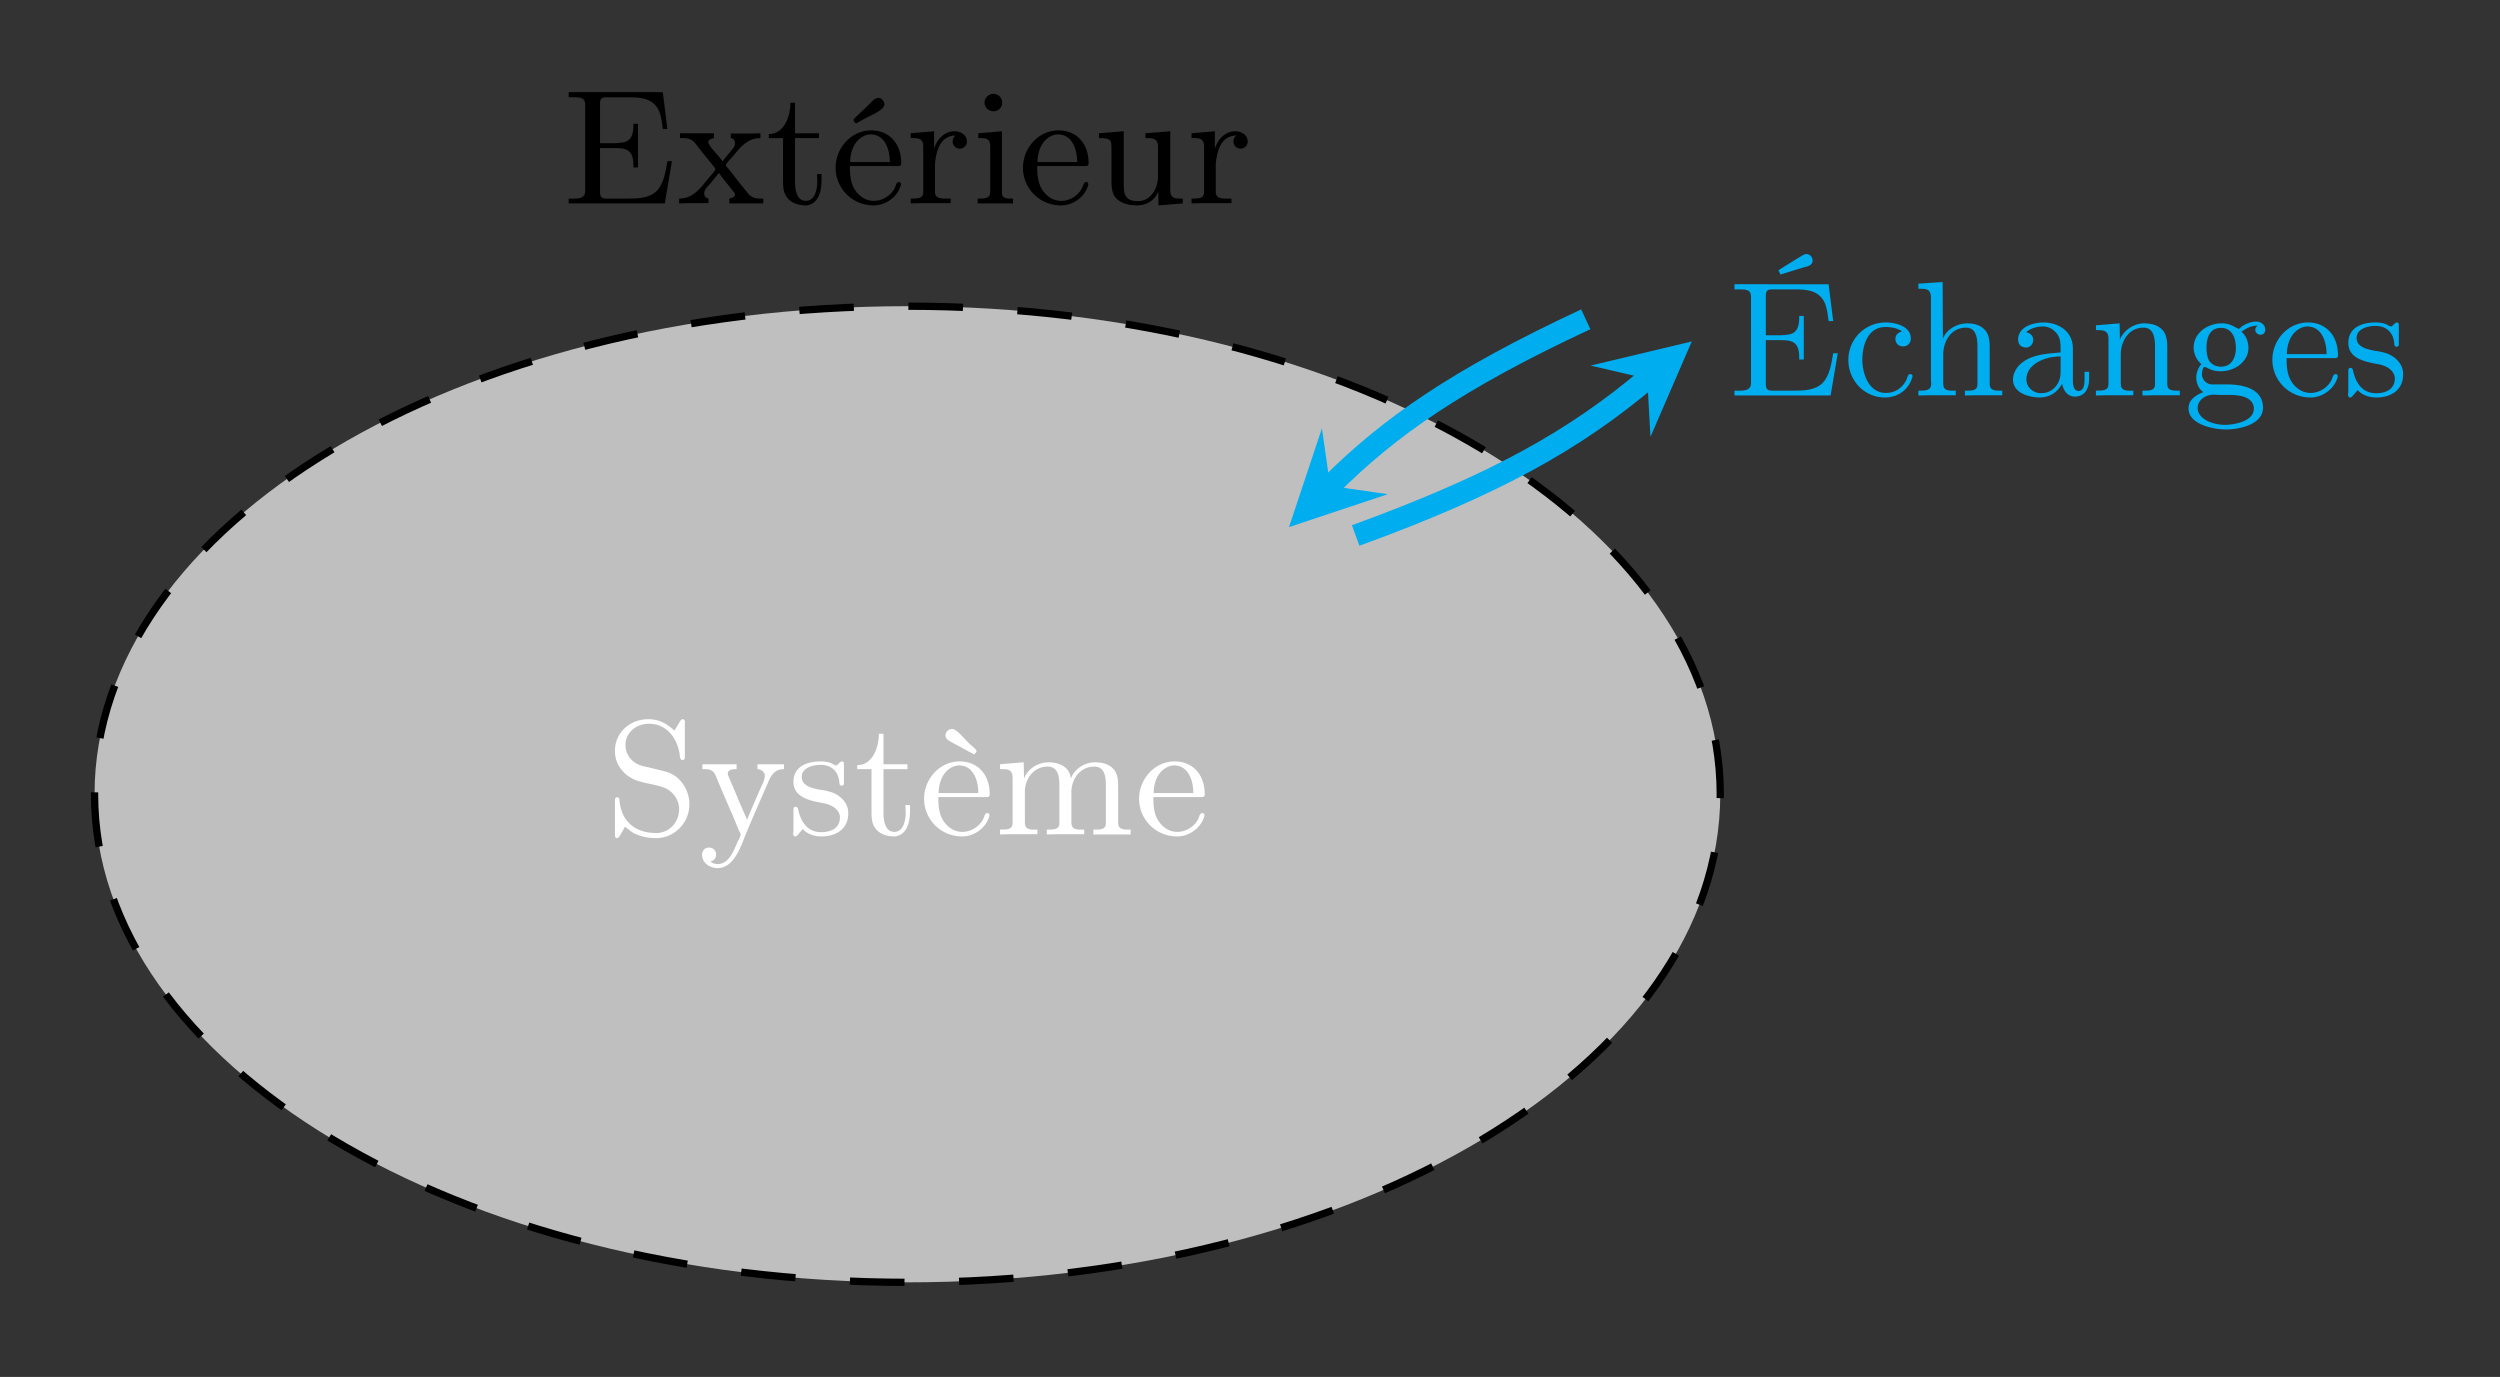 <svg xmlns="http://www.w3.org/2000/svg" xmlns:xlink="http://www.w3.org/1999/xlink" width="182.567" height="100.555" viewBox="0 0 136.925 75.416"><rect x="0" y="0" width="136.925" height="75.416" fill="#333333" stroke="none"/><defs><symbol overflow="visible" id="b"><path style="stroke:none" d="M1.063-.438c.156.11.296.235.468.344.39.203.828.281 1.25.281.938 0 1.813-.78 1.813-1.859 0-.687-.39-1.39-1.032-1.687-.203-.094-.421-.141-.624-.188l-.563-.14c-.234-.047-.484-.094-.688-.22a1.144 1.144 0 0 1-.593-1.015c0-.703.625-1.156 1.281-1.156.89 0 1.484.656 1.672 1.578.031.14 0 .406.172.406.11 0 .125-.078.125-.172v-1.937c0-.063-.032-.125-.125-.125-.11 0-.203.25-.282.36-.046.077-.109.171-.156.265-.422-.375-.828-.625-1.453-.625-.89 0-1.812.64-1.812 1.75 0 .86.656 1.516 1.468 1.687.422.125.938.172 1.329.36.421.203.718.656.718 1.125 0 .703-.515 1.312-1.265 1.312-.985 0-1.86-.484-2-1.75 0-.093 0-.203-.125-.203s-.125.094-.125.172V.047c0 .078.03.14.109.14.125 0 .219-.25.297-.359.047-.094.094-.172.14-.266Zm0 0"/></symbol><symbol overflow="visible" id="c"><path style="stroke:none" d="M.188-3.86v.266h.124c.329 0 .5.094.625.406l.188.454c.25.593.5 1.171.766 1.78l.28.688c.032.079.11.172.11.25 0 .125-.125.313-.172.422L2 .656c-.172.406-.453.938-.953.953a.686.686 0 0 1-.422-.14c.203-.047.313-.188.313-.375C.938.875.796.704.53.704c-.25 0-.36.218-.36.405 0 .438.438.72.845.72.921 0 1.296-1.235 1.562-1.891.39-.922.781-1.829 1.188-2.75.156-.376.343-.782.89-.782v-.265H3.203v.265c.203.016.39.14.406.36 0 .25-.203.593-.312.859-.219.516-.453 1.031-.656 1.547-.36-.766-.657-1.547-1-2.313-.016-.062-.063-.14-.063-.203 0-.234.297-.25.484-.25v-.265Zm0 0"/></symbol><symbol overflow="visible" id="d"><path style="stroke:none" d="M.813-.313c.296.297.656.407 1.046.407.735 0 1.454-.375 1.454-1.25v-.094c-.032-.516-.422-.89-.876-1.063a3.528 3.528 0 0 0-.703-.156c-.375-.078-.968-.187-.968-.703 0-.515.656-.656 1.03-.656.579 0 .985.344 1.032.969 0 .078.016.171.125.171.063 0 .125-.03.125-.109v-1.078c0-.063-.015-.14-.094-.14-.14 0-.234.218-.343.218h-.016c-.063-.015-.125-.062-.188-.094-.187-.093-.421-.125-.64-.125-.625 0-1.484.204-1.484 1.125 0 .907 1.046 1.047 1.687 1.172.39.078.828.313.86.75 0 .64-.532.828-1.016.828h-.078C1.109-.17.75-.656.594-1.28c-.031-.094-.031-.25-.156-.25-.11 0-.126.078-.126.156v1.156c0 .047-.015.078-.015.125 0 .094.016.188.11.188.093 0 .156-.11.218-.172l.031-.047c.063-.063.11-.11.156-.188Zm0 0"/></symbol><symbol overflow="visible" id="e"><path style="stroke:none" d="M1.36-5.531c0 .656-.298 1.718-1.188 1.718v.22h.781v2.374c0 .282.016.547.156.782.22.39.672.53 1.079.53h.078c.687-.124.796-.859.796-1.39v-.328h-.25c0 .125.016.25.016.39 0 .391-.094 1.079-.625 1.079-.484 0-.594-.563-.594-1.016v-2.422h1.313v-.265H1.609v-1.672Zm0 0"/></symbol><symbol overflow="visible" id="f"><path style="stroke:none" d="M1.031-2.063h2.657c.109 0 .156-.046.156-.156 0-1.125-.703-1.797-1.64-1.797-1.095 0-1.954.954-1.954 2.047C.25-.875 1.125.094 2.344.094c.64 0 1.281-.453 1.469-1.078.015-.016.015-.063.015-.094a.107.107 0 0 0-.11-.11c-.171 0-.171.266-.265.391-.219.375-.656.64-1.094.64h-.062C1.828-.171 1.422-.5 1.219-.921c-.172-.36-.188-.75-.188-1.14Zm.016-.218c0-.594.25-1.281.906-1.485a.914.914 0 0 1 .203-.03c.781 0 1.063.796 1.063 1.515Zm.672-3.5c-.172.015-.297.187-.297.343 0 .235.281.329.453.438.25.125.5.266.75.406l.266.14c.03.016.046.048.093.048H3c.016-.016.125-.125.125-.172 0-.094-.266-.297-.375-.39-.297-.282-.719-.829-.969-.829-.015 0-.047.016-.062.016Zm0 0"/></symbol><symbol overflow="visible" id="g"><path style="stroke:none" d="M.313-3.86v.266h.14c.266 0 .547.031.547.453v2.485c0 .36-.234.375-.688.375v.265L.954-.03H2.36v-.25h-.203c-.265 0-.484-.047-.484-.375v-1.797c.047-.64.484-1.281 1.25-1.281.578 0 .64.578.64 1v2.109c0 .313-.265.344-.562.344h-.125v.265L3.5-.03h1.422v-.25h-.219c-.25 0-.484-.047-.484-.375v-1.797c.062-.64.484-1.281 1.265-1.281.563 0 .625.578.625 1v2.109c0 .313-.25.344-.546.344h-.141v.265h2.047V-.28h-.172c-.25 0-.516-.031-.516-.36v-2.015c0-.281-.015-.547-.14-.781-.235-.422-.704-.532-1.141-.532-.547 0-1.11.36-1.297.86h-.016c-.078-.625-.656-.86-1.203-.86-.578 0-1.14.328-1.359.89l-.016-.89Zm0 0"/></symbol><symbol overflow="visible" id="h"><path style="stroke:none" d="M1.031-2.063h2.657c.109 0 .156-.046.156-.156 0-1.125-.703-1.797-1.64-1.797-1.095 0-1.954.954-1.954 2.047C.25-.875 1.125.094 2.344.094c.64 0 1.281-.453 1.469-1.078.015-.016.015-.063.015-.094a.107.107 0 0 0-.11-.11c-.171 0-.171.266-.265.391-.219.375-.656.64-1.094.64h-.062C1.828-.171 1.422-.5 1.219-.921c-.172-.36-.188-.75-.188-1.14Zm.016-.218c0-.594.25-1.281.906-1.485a.914.914 0 0 1 .203-.03c.781 0 1.063.796 1.063 1.515Zm0 0"/></symbol><symbol overflow="visible" id="i"><path style="stroke:none" d="M.344-6.11v.282h.344c.296 0 .562.031.562.39v4.75c0 .36-.297.407-.594.407H.344v.265h5.265L6-2.328h-.25c-.094.562-.188 1.203-.563 1.61-.406.421-1.046.437-1.593.437h-1.14c-.188 0-.392 0-.392-.328v-2.438h.86c.312 0 .672.031.828.297.125.188.14.438.14.672v.094h.25v-2.391h-.25v.094c0 .5-.124.906-.687.937-.156.031-.344.031-.515.031h-.626v-2.203c0-.312.188-.312.391-.312h1.172c.625 0 1.328.031 1.656.719.14.328.172.671.219 1.015h.25L5.5-6.109Zm0 0"/></symbol><symbol overflow="visible" id="j"><path style="stroke:none" d="M.172-3.86v.266h.172c.453 0 .594.188.797.453.171.235.359.454.546.688l.329.406c.03.047.093.11.093.156 0 .094-.265.36-.406.532C1.281-.83.875-.281.125-.281v.265L.578-.03h1.156v-.25C1.563-.328 1.5-.421 1.5-.562c0-.204.156-.36.297-.5.156-.204.344-.407.5-.61h.015c.22.328.516.64.75.969.047.047.126.125.126.203 0 .125-.188.203-.313.219v.265h1.86V-.28h-.173c-.453 0-.609-.188-.812-.469-.328-.39-.625-.797-.953-1.203-.031-.031-.11-.094-.11-.156 0-.094.25-.344.376-.485.437-.531.812-1 1.515-1v-.265l-.469.015H2.953v.25c.156 0 .235.156.235.281 0 .188-.126.297-.22.422-.155.188-.327.375-.452.563H2.5c-.219-.328-.578-.625-.75-.953-.016-.031-.031-.063-.031-.094 0-.125.187-.203.312-.219v-.265Zm0 0"/></symbol><symbol overflow="visible" id="k"><path style="stroke:none" d="M1.031-2.063h2.657c.109 0 .156-.046.156-.156 0-1.125-.703-1.797-1.64-1.797-1.095 0-1.954.954-1.954 2.047C.25-.875 1.125.094 2.344.094c.64 0 1.281-.453 1.469-1.078.015-.016.015-.063.015-.094a.107.107 0 0 0-.11-.11c-.171 0-.171.266-.265.391-.219.375-.656.64-1.094.64h-.062C1.828-.171 1.422-.5 1.219-.921c-.172-.36-.188-.75-.188-1.14Zm.016-.218c0-.594.25-1.281.906-1.485a.914.914 0 0 1 .203-.03c.781 0 1.063.796 1.063 1.515Zm1.484-3.5c-.156.015-.312.203-.422.312-.28.282-.578.547-.859.828-.016.016-.016.032-.016.047 0 .063.079.188.141.188.047 0 .094-.047.125-.063l.25-.14c.39-.22 1.172-.516 1.172-.829 0-.171-.156-.359-.344-.359-.015 0-.031.016-.047.016Zm0 0"/></symbol><symbol overflow="visible" id="l"><path style="stroke:none" d="M.266-3.86v.266h.14c.281 0 .547.031.547.453v2.485c0 .36-.234.375-.687.375v.265L.89-.03h1.562v-.25h-.297c-.312 0-.562-.047-.562-.375v-1.516c.062-.625.234-1.562 1.14-1.562-.125.062-.171.203-.171.328a.39.39 0 1 0 .78 0c0-.375-.359-.563-.687-.563-.547 0-.984.469-1.11.969v-.969Zm0 0"/></symbol><symbol overflow="visible" id="m"><path style="stroke:none" d="M.36-3.86v.266H.5c.297 0 .516.047.516.453v2.485c0 .36-.25.375-.688.375v.265h1.938V-.28h-.141c-.234 0-.469-.031-.469-.313v-3.375Zm.765-2.156c-.234.047-.422.235-.422.485s.219.468.485.468h.062a.474.474 0 0 0 .422-.468.477.477 0 0 0-.484-.485Zm0 0"/></symbol><symbol overflow="visible" id="n"><path style="stroke:none" d="M.313-3.86v.266H.39c.25 0 .593.031.593.281.016.11.016.188.016.297v1.782c0 .28.016.53.14.78.266.438.813.548 1.282.548.5 0 .984-.297 1.14-.766l.016.766 1.328-.11V-.28H4.75c-.266 0-.531-.031-.531-.438v-3.25l-1.36.11v.265h.125c.282 0 .563.031.563.453v1.766C3.5-.797 3.14-.141 2.453-.141c-.36 0-.687-.078-.765-.546-.016-.172-.016-.329-.016-.5V-3.97Zm0 0"/></symbol><symbol overflow="visible" id="o"><path style="stroke:none" d="M.344-6.11v.282h.344c.296 0 .562.031.562.39v4.75c0 .36-.297.407-.594.407H.344v.265h5.265L6-2.328h-.25c-.094.562-.188 1.203-.563 1.61-.406.421-1.046.437-1.593.437h-1.14c-.188 0-.392 0-.392-.328v-2.438h.86c.312 0 .672.031.828.297.125.188.14.438.14.672v.094h.25v-2.391h-.25v.094c0 .5-.124.906-.687.937-.156.031-.344.031-.515.031h-.626v-2.203c0-.312.188-.312.391-.312h1.172c.625 0 1.328.031 1.656.719.14.328.172.671.219 1.015h.25L5.5-6.109Zm2.406-.765.11.234c.421-.14.843-.25 1.265-.39.188-.047.5-.094.5-.375 0-.188-.156-.36-.344-.36-.11 0-.203.079-.297.125l-.28.172c-.313.188-.626.39-.954.594Zm0 0"/></symbol><symbol overflow="visible" id="p"><path style="stroke:none" d="M3.25-3.531c-.188.062-.36.172-.36.422 0 .218.157.406.422.406.235 0 .422-.172.422-.438 0-.64-.765-.859-1.312-.875h-.094A2.04 2.04 0 0 0 .313-1.953c0 1.094.859 2.047 2 2.047.624 0 1.203-.328 1.453-.969.015-.063.062-.14.062-.203s-.062-.11-.125-.11c-.156 0-.156.235-.234.36-.219.406-.61.672-1.094.672-.984 0-1.297-1.125-1.297-1.813 0-.734.266-1.797 1.266-1.797.25 0 .515.032.734.141.063.016.11.063.172.094Zm0 0"/></symbol><symbol overflow="visible" id="q"><path style="stroke:none" d="M.313-6.14v.28h.156c.281 0 .531.032.531.47v4.515c0 .063.016.125.016.203 0 .375-.266.39-.641.39H.312v.266L.954-.03H2.36v-.25h-.203c-.265 0-.484-.047-.484-.375v-1.61c0-.687.406-1.468 1.25-1.468.484 0 .625.437.625 1v2.109c0 .313-.25.344-.547.344h-.14v.265L3.5-.03h1.406v-.25h-.172c-.265 0-.515-.031-.515-.36v-2.015c0-.281-.016-.547-.14-.781-.22-.407-.673-.532-1.095-.532-.515 0-1.125.297-1.328.844l-.015-3.11Zm0 0"/></symbol><symbol overflow="visible" id="r"><path style="stroke:none" d="M1.094-3.484c.25-.22.61-.313.937-.313.313 0 .594.172.781.438.172.25.172.53.172.828v.156c-.734.078-1.468.078-2.093.547-.297.219-.516.578-.516.937 0 .735.875.985 1.469.985.547 0 .968-.281 1.218-.75.079.375.297.703.704.703.546 0 .78-.453.78-.953v-.406h-.25v.453c0 .25-.046.593-.327.593-.297 0-.313-.39-.313-.593v-1.75c0-.938-.812-1.407-1.61-1.407-.562 0-1.39.235-1.39.938 0 .25.14.437.469.437.219-.015.36-.218.36-.421 0-.25-.188-.376-.391-.422Zm1.89 1.328v.875c0 .625-.437 1.14-1.062 1.14h-.063c-.421-.03-.75-.359-.75-.75 0-.859 1.032-1.265 1.875-1.265Zm0 0"/></symbol><symbol overflow="visible" id="s"><path style="stroke:none" d="M.313-3.86v.266h.14c.266 0 .547.031.547.453v2.485c0 .36-.234.375-.688.375v.265L.954-.03H2.36v-.25h-.203c-.265 0-.484-.047-.484-.375v-1.61c0-.687.406-1.468 1.25-1.468.484 0 .625.437.625 1v2.109c0 .313-.25.344-.547.344h-.14v.265L3.5-.03h1.406v-.25h-.172c-.265 0-.515-.031-.515-.36v-2.015c0-.281-.016-.531-.14-.781-.235-.422-.704-.532-1.141-.532-.547 0-1.11.375-1.313.89l-.016-.89Zm0 0"/></symbol><symbol overflow="visible" id="t"><path style="stroke:none" d="M.969-1.734A1.162 1.162 0 0 0 .688-1c0 .297.125.625.39.797-.422.172-.812.422-.812.89 0 .907 1.406 1.157 2.046 1.157.766 0 2.032-.282 2.032-1.188 0-1.062-1.11-1.281-2.016-1.281H1.5a.575.575 0 0 1-.5-.578c0-.125.063-.375.14-.375h.016c.125.031.25.125.375.156.157.063.344.078.516.078.719 0 1.5-.5 1.5-1.281 0-.313-.125-.672-.375-.875v-.016c.297-.203.547-.328.875-.328-.063.063-.125.125-.125.235 0 .14.125.265.281.265.188 0 .266-.14.266-.265 0-.297-.25-.454-.485-.454h-.078a1.483 1.483 0 0 0-.781.313c-.016.031-.063.078-.11.078-.062 0-.265-.14-.39-.187a1.316 1.316 0 0 0-.547-.11c-.734 0-1.531.5-1.531 1.328 0 .329.156.688.422.907ZM.766.734V.672c0-.469.468-.735.89-.735.078 0 .188.016.266.016h.469c.53 0 1.359.031 1.453.688v.062c0 .781-1.313.89-1.563.89C1.72 1.594.86 1.36.766.735ZM1.25-2.5v-.094c0-.484.11-1.125.797-1.125.547 0 .812.469.812 1.11 0 .515-.234 1.015-.812 1.015a.785.785 0 0 1-.61-.265c-.14-.188-.156-.407-.187-.641Zm0 0"/></symbol><clipPath id="a"><path d="M0 11h100v64.414H0Zm0 0"/></clipPath></defs><path style="stroke:none;fill-rule:nonzero;fill:#bfbfbf;fill-opacity:1" d="M94.219 43.504c0-14.766-19.93-26.734-44.52-26.734-24.586 0-44.52 11.968-44.52 26.734 0 14.762 19.934 26.73 44.52 26.73 24.59 0 44.52-11.968 44.52-26.73Zm0 0"/><g clip-path="url(#a)"><path style="fill:none;stroke-width:.399;stroke-linecap:butt;stroke-linejoin:miter;stroke:#000;stroke-opacity:1;stroke-dasharray:2.989,2.989;stroke-miterlimit:10" d="M44.519-.002c0 14.766-19.93 26.734-44.52 26.734-24.586 0-44.52-11.968-44.52-26.734 0-14.762 19.934-26.73 44.52-26.73 24.59 0 44.52 11.968 44.52 26.73Zm0 0" transform="matrix(1 0 0 -1 49.7 43.502)"/></g><g style="fill:#fff;fill-opacity:1"><use xlink:href="#b" x="33.164" y="45.718"/><use xlink:href="#c" x="38.282" y="45.718"/><use xlink:href="#d" x="43.145" y="45.718"/><use xlink:href="#e" x="46.779" y="45.718"/><use xlink:href="#f" x="50.362" y="45.718"/><use xlink:href="#g" x="54.46" y="45.718"/><use xlink:href="#h" x="62.138" y="45.718"/></g><g style="fill:#000;fill-opacity:1"><use xlink:href="#i" x="30.802" y="11.157"/><use xlink:href="#j" x="37.071" y="11.157"/><use xlink:href="#e" x="41.934" y="11.157"/><use xlink:href="#k" x="45.517" y="11.157"/><use xlink:href="#l" x="49.615" y="11.157"/><use xlink:href="#m" x="53.219" y="11.157"/><use xlink:href="#h" x="55.778" y="11.157"/><use xlink:href="#n" x="59.876" y="11.157"/><use xlink:href="#l" x="64.994" y="11.157"/></g><path style="fill:none;stroke-width:1.196;stroke-linecap:butt;stroke-linejoin:miter;stroke:#00adef;stroke-opacity:1;stroke-miterlimit:10" d="M24.55 14.174c7.809 2.844 12.043 5.285 15.969 8.582" transform="matrix(1 0 0 -1 49.7 43.502)"/><path style="stroke:none;fill-rule:nonzero;fill:#00adef;fill-opacity:1" d="m92.66 18.7-5.547 1.323 3.106.723.176 3.184"/><g style="fill:#00adef;fill-opacity:1"><use xlink:href="#o" x="94.653" y="21.677"/><use xlink:href="#p" x="100.922" y="21.677"/></g><g style="fill:#00adef;fill-opacity:1"><use xlink:href="#q" x="104.757" y="21.677"/><use xlink:href="#r" x="109.875" y="21.677"/><use xlink:href="#s" x="114.482" y="21.677"/><use xlink:href="#t" x="119.6" y="21.677"/><use xlink:href="#h" x="124.207" y="21.677"/><use xlink:href="#d" x="128.306" y="21.677"/></g><path style="fill:none;stroke-width:1.196;stroke-linecap:butt;stroke-linejoin:miter;stroke:#00adef;stroke-opacity:1;stroke-miterlimit:10" d="M37.152 26.014c-7.032-3.278-10.77-5.895-14-9.125" transform="matrix(1 0 0 -1 49.7 43.502)"/><path style="stroke:none;fill-rule:nonzero;fill:#00adef;fill-opacity:1" d="m70.598 28.871 5.41-1.805-3.156-.453-.45-3.152"/></svg>